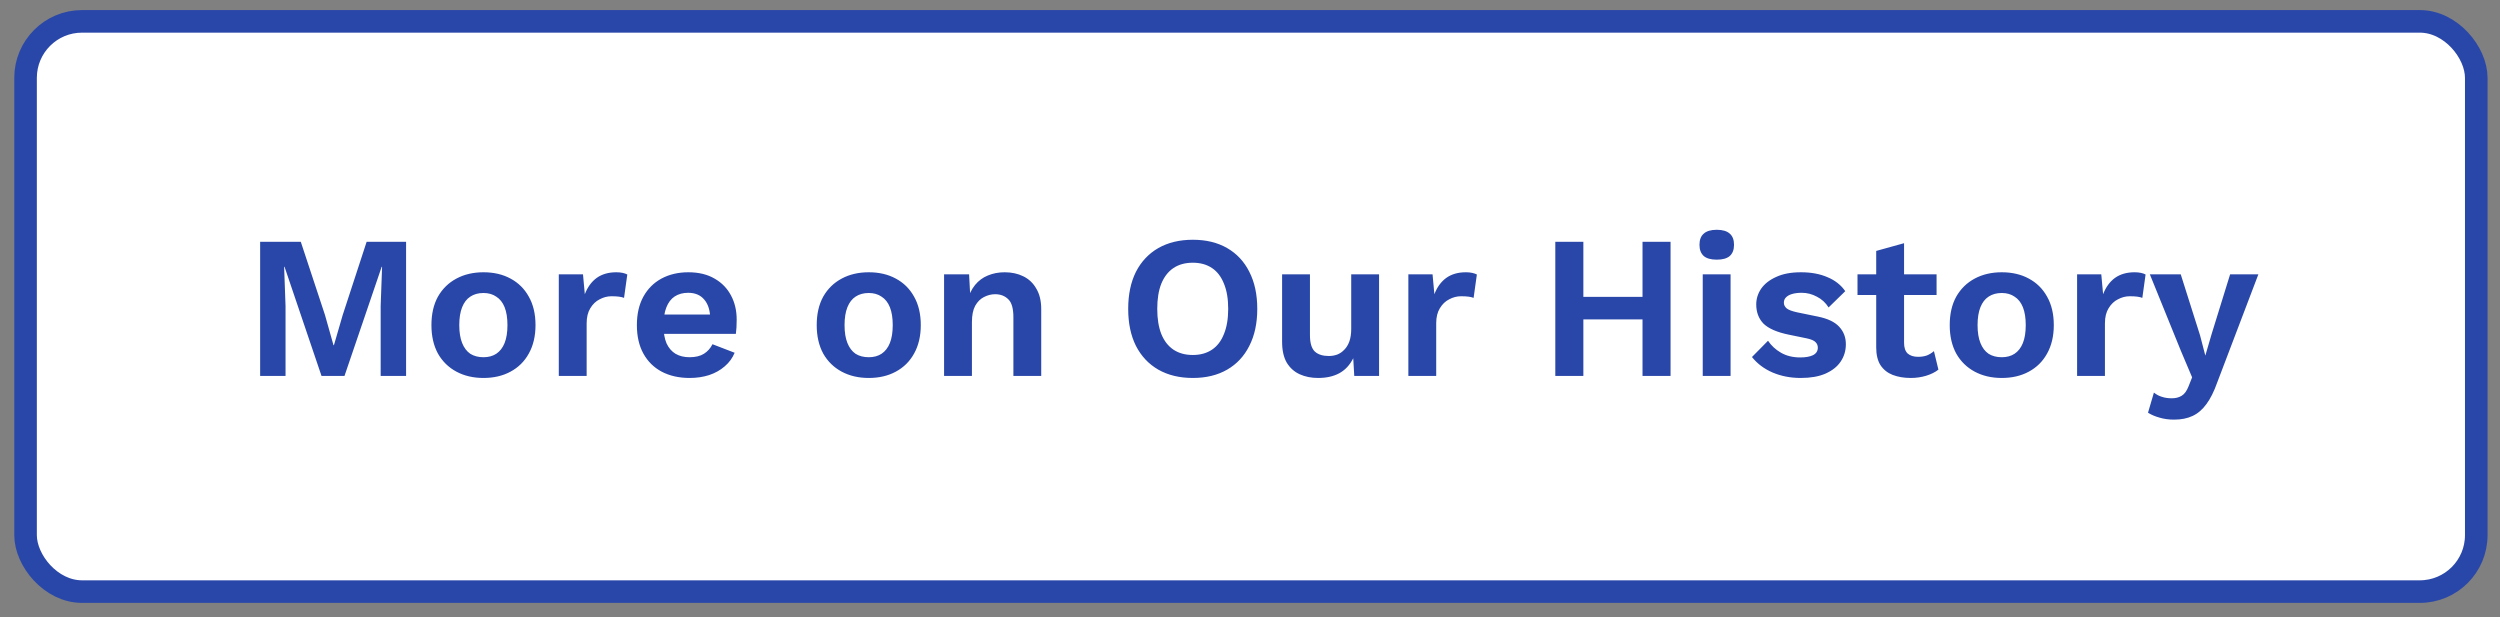<svg width="162" height="40" viewBox="0 0 162 40" fill="none" xmlns="http://www.w3.org/2000/svg">
<rect x="0" y="0" width="162" height="40" fill="#808080" stroke="none"/>
<rect x="1.656" y="1.384" width="158.806" height="36.952" rx="3.659" fill="white"/>
<path d="M26.314 15.667V24.36H24.667V19.829L24.759 17.287H24.733L22.323 24.36H20.834L18.437 17.287H18.411L18.503 19.829V24.36H16.857V15.667H19.491L21.058 20.409L21.611 22.371H21.638L22.204 20.422L23.758 15.667H26.314ZM31.329 17.643C31.996 17.643 32.58 17.779 33.081 18.051C33.59 18.323 33.985 18.714 34.266 19.223C34.556 19.733 34.701 20.347 34.701 21.067C34.701 21.779 34.556 22.393 34.266 22.911C33.985 23.421 33.59 23.811 33.081 24.084C32.58 24.356 31.996 24.492 31.329 24.492C30.67 24.492 30.086 24.356 29.577 24.084C29.068 23.811 28.668 23.421 28.378 22.911C28.097 22.393 27.957 21.779 27.957 21.067C27.957 20.347 28.097 19.733 28.378 19.223C28.668 18.714 29.068 18.323 29.577 18.051C30.086 17.779 30.67 17.643 31.329 17.643ZM31.329 18.986C30.995 18.986 30.71 19.065 30.473 19.223C30.244 19.373 30.069 19.601 29.946 19.908C29.823 20.216 29.761 20.602 29.761 21.067C29.761 21.533 29.823 21.919 29.946 22.226C30.069 22.534 30.244 22.766 30.473 22.924C30.71 23.074 30.995 23.148 31.329 23.148C31.654 23.148 31.93 23.074 32.158 22.924C32.396 22.766 32.576 22.534 32.699 22.226C32.822 21.919 32.883 21.533 32.883 21.067C32.883 20.602 32.822 20.216 32.699 19.908C32.576 19.601 32.396 19.373 32.158 19.223C31.93 19.065 31.654 18.986 31.329 18.986ZM36.21 24.36V17.775H37.778L37.896 19.065C38.072 18.609 38.327 18.258 38.66 18.012C39.003 17.766 39.429 17.643 39.938 17.643C40.087 17.643 40.223 17.656 40.346 17.682C40.469 17.709 40.57 17.744 40.649 17.788L40.438 19.302C40.351 19.267 40.241 19.241 40.109 19.223C39.986 19.206 39.824 19.197 39.622 19.197C39.358 19.197 39.104 19.263 38.858 19.395C38.612 19.517 38.41 19.711 38.252 19.974C38.094 20.229 38.015 20.554 38.015 20.949V24.36H36.21ZM44.694 24.492C44 24.492 43.395 24.356 42.877 24.084C42.367 23.811 41.972 23.421 41.691 22.911C41.41 22.402 41.27 21.787 41.27 21.067C41.27 20.347 41.41 19.733 41.691 19.223C41.972 18.714 42.363 18.323 42.863 18.051C43.373 17.779 43.952 17.643 44.602 17.643C45.269 17.643 45.836 17.779 46.301 18.051C46.766 18.315 47.122 18.679 47.368 19.144C47.614 19.601 47.737 20.123 47.737 20.712C47.737 20.887 47.732 21.054 47.724 21.212C47.715 21.37 47.702 21.511 47.684 21.634H42.429V20.383H46.894L46.024 20.699C46.024 20.145 45.897 19.72 45.642 19.421C45.397 19.122 45.045 18.973 44.589 18.973C44.255 18.973 43.965 19.052 43.719 19.21C43.482 19.368 43.302 19.605 43.179 19.922C43.056 20.229 42.995 20.619 42.995 21.094C42.995 21.559 43.061 21.945 43.193 22.253C43.333 22.551 43.526 22.775 43.772 22.924C44.027 23.074 44.33 23.148 44.681 23.148C45.067 23.148 45.379 23.074 45.616 22.924C45.853 22.775 46.038 22.569 46.169 22.305L47.605 22.859C47.464 23.201 47.249 23.495 46.959 23.741C46.679 23.987 46.34 24.176 45.945 24.308C45.559 24.43 45.142 24.492 44.694 24.492ZM56.295 17.643C56.962 17.643 57.546 17.779 58.047 18.051C58.556 18.323 58.951 18.714 59.232 19.223C59.522 19.733 59.667 20.347 59.667 21.067C59.667 21.779 59.522 22.393 59.232 22.911C58.951 23.421 58.556 23.811 58.047 24.084C57.546 24.356 56.962 24.492 56.295 24.492C55.636 24.492 55.052 24.356 54.543 24.084C54.034 23.811 53.634 23.421 53.344 22.911C53.063 22.393 52.923 21.779 52.923 21.067C52.923 20.347 53.063 19.733 53.344 19.223C53.634 18.714 54.034 18.323 54.543 18.051C55.052 17.779 55.636 17.643 56.295 17.643ZM56.295 18.986C55.961 18.986 55.676 19.065 55.439 19.223C55.21 19.373 55.035 19.601 54.912 19.908C54.789 20.216 54.727 20.602 54.727 21.067C54.727 21.533 54.789 21.919 54.912 22.226C55.035 22.534 55.21 22.766 55.439 22.924C55.676 23.074 55.961 23.148 56.295 23.148C56.62 23.148 56.896 23.074 57.125 22.924C57.362 22.766 57.542 22.534 57.665 22.226C57.788 21.919 57.849 21.533 57.849 21.067C57.849 20.602 57.788 20.216 57.665 19.908C57.542 19.601 57.362 19.373 57.125 19.223C56.896 19.065 56.62 18.986 56.295 18.986ZM61.176 24.36V17.775H62.797L62.902 19.75L62.678 19.54C62.783 19.109 62.95 18.754 63.178 18.473C63.407 18.192 63.683 17.985 64.008 17.854C64.342 17.713 64.706 17.643 65.102 17.643C65.558 17.643 65.962 17.731 66.313 17.906C66.673 18.082 66.954 18.35 67.156 18.71C67.367 19.061 67.472 19.504 67.472 20.04V24.36H65.668V20.554C65.668 19.992 65.558 19.605 65.339 19.395C65.119 19.175 64.834 19.065 64.483 19.065C64.237 19.065 63.995 19.127 63.758 19.25C63.53 19.364 63.341 19.553 63.192 19.816C63.051 20.079 62.981 20.431 62.981 20.87V24.36H61.176ZM77.296 15.536C78.156 15.536 78.898 15.716 79.521 16.076C80.145 16.436 80.623 16.949 80.957 17.616C81.299 18.284 81.471 19.083 81.471 20.014C81.471 20.944 81.299 21.744 80.957 22.411C80.623 23.078 80.145 23.592 79.521 23.952C78.898 24.312 78.156 24.492 77.296 24.492C76.435 24.492 75.689 24.312 75.056 23.952C74.433 23.592 73.95 23.078 73.608 22.411C73.274 21.744 73.107 20.944 73.107 20.014C73.107 19.083 73.274 18.284 73.608 17.616C73.95 16.949 74.433 16.436 75.056 16.076C75.689 15.716 76.435 15.536 77.296 15.536ZM77.296 17.024C76.804 17.024 76.387 17.138 76.044 17.366C75.702 17.595 75.438 17.933 75.254 18.38C75.078 18.82 74.99 19.364 74.99 20.014C74.99 20.655 75.078 21.199 75.254 21.647C75.438 22.095 75.702 22.433 76.044 22.661C76.387 22.889 76.804 23.003 77.296 23.003C77.778 23.003 78.191 22.889 78.534 22.661C78.876 22.433 79.135 22.095 79.311 21.647C79.495 21.199 79.587 20.655 79.587 20.014C79.587 19.364 79.495 18.82 79.311 18.38C79.135 17.933 78.876 17.595 78.534 17.366C78.191 17.138 77.778 17.024 77.296 17.024ZM85.412 24.492C84.973 24.492 84.578 24.413 84.226 24.255C83.875 24.097 83.594 23.846 83.383 23.504C83.181 23.153 83.08 22.701 83.08 22.147V17.775H84.885V21.713C84.885 22.222 84.99 22.578 85.201 22.78C85.412 22.973 85.715 23.069 86.11 23.069C86.294 23.069 86.474 23.039 86.65 22.977C86.825 22.907 86.979 22.802 87.111 22.661C87.251 22.521 87.361 22.341 87.44 22.121C87.519 21.893 87.559 21.625 87.559 21.318V17.775H89.363V24.36H87.756L87.69 23.214C87.471 23.653 87.168 23.978 86.781 24.189C86.404 24.391 85.947 24.492 85.412 24.492ZM91.262 24.36V17.775H92.829L92.948 19.065C93.123 18.609 93.378 18.258 93.712 18.012C94.054 17.766 94.48 17.643 94.989 17.643C95.139 17.643 95.275 17.656 95.398 17.682C95.52 17.709 95.621 17.744 95.701 17.788L95.49 19.302C95.402 19.267 95.292 19.241 95.16 19.223C95.038 19.206 94.875 19.197 94.673 19.197C94.41 19.197 94.155 19.263 93.909 19.395C93.663 19.517 93.461 19.711 93.303 19.974C93.145 20.229 93.066 20.554 93.066 20.949V24.36H91.262ZM108.252 15.667V24.36H106.435V15.667H108.252ZM102.602 15.667V24.36H100.784V15.667H102.602ZM107.383 19.237V20.699H101.693V19.237H107.383ZM111.246 16.826C110.868 16.826 110.587 16.747 110.403 16.589C110.218 16.422 110.126 16.181 110.126 15.865C110.126 15.54 110.218 15.298 110.403 15.14C110.587 14.973 110.868 14.89 111.246 14.89C111.623 14.89 111.904 14.973 112.089 15.14C112.273 15.298 112.365 15.54 112.365 15.865C112.365 16.181 112.273 16.422 112.089 16.589C111.904 16.747 111.623 16.826 111.246 16.826ZM112.141 17.775V24.36H110.337V17.775H112.141ZM116.688 24.492C116.021 24.492 115.411 24.373 114.858 24.136C114.313 23.899 113.87 23.566 113.527 23.135L114.568 22.081C114.779 22.398 115.06 22.657 115.411 22.859C115.762 23.061 116.179 23.162 116.662 23.162C117.004 23.162 117.277 23.113 117.479 23.017C117.689 22.911 117.795 22.749 117.795 22.529C117.795 22.389 117.746 22.27 117.65 22.174C117.553 22.068 117.36 21.985 117.07 21.924L115.911 21.686C115.147 21.528 114.603 21.291 114.278 20.975C113.962 20.65 113.804 20.233 113.804 19.724C113.804 19.364 113.909 19.026 114.12 18.71C114.34 18.394 114.664 18.139 115.095 17.946C115.525 17.744 116.061 17.643 116.702 17.643C117.36 17.643 117.931 17.748 118.414 17.959C118.906 18.161 119.292 18.464 119.573 18.868L118.493 19.922C118.3 19.614 118.045 19.381 117.729 19.223C117.422 19.057 117.097 18.973 116.754 18.973C116.508 18.973 116.298 19 116.122 19.052C115.946 19.105 115.815 19.18 115.727 19.276C115.639 19.364 115.595 19.478 115.595 19.619C115.595 19.759 115.657 19.882 115.78 19.987C115.903 20.084 116.126 20.167 116.451 20.238L117.795 20.514C118.445 20.646 118.91 20.87 119.191 21.186C119.472 21.493 119.612 21.866 119.612 22.305C119.612 22.727 119.498 23.105 119.27 23.438C119.05 23.763 118.721 24.022 118.282 24.215C117.852 24.4 117.321 24.492 116.688 24.492ZM123.383 15.759V22.213C123.383 22.529 123.462 22.762 123.62 22.911C123.787 23.052 124.01 23.122 124.291 23.122C124.511 23.122 124.704 23.091 124.871 23.03C125.038 22.96 125.187 22.867 125.319 22.753L125.609 23.952C125.398 24.119 125.134 24.25 124.818 24.347C124.502 24.444 124.169 24.492 123.817 24.492C123.378 24.492 122.988 24.426 122.645 24.294C122.311 24.163 122.048 23.952 121.855 23.662C121.67 23.372 121.578 22.986 121.578 22.503V16.26L123.383 15.759ZM125.49 17.775V19.118H120.366V17.775H125.49ZM129.714 17.643C130.381 17.643 130.965 17.779 131.466 18.051C131.975 18.323 132.37 18.714 132.651 19.223C132.941 19.733 133.086 20.347 133.086 21.067C133.086 21.779 132.941 22.393 132.651 22.911C132.37 23.421 131.975 23.811 131.466 24.084C130.965 24.356 130.381 24.492 129.714 24.492C129.055 24.492 128.471 24.356 127.962 24.084C127.453 23.811 127.053 23.421 126.764 22.911C126.483 22.393 126.342 21.779 126.342 21.067C126.342 20.347 126.483 19.733 126.764 19.223C127.053 18.714 127.453 18.323 127.962 18.051C128.471 17.779 129.055 17.643 129.714 17.643ZM129.714 18.986C129.38 18.986 129.095 19.065 128.858 19.223C128.629 19.373 128.454 19.601 128.331 19.908C128.208 20.216 128.146 20.602 128.146 21.067C128.146 21.533 128.208 21.919 128.331 22.226C128.454 22.534 128.629 22.766 128.858 22.924C129.095 23.074 129.38 23.148 129.714 23.148C130.039 23.148 130.315 23.074 130.544 22.924C130.781 22.766 130.961 22.534 131.084 22.226C131.207 21.919 131.268 21.533 131.268 21.067C131.268 20.602 131.207 20.216 131.084 19.908C130.961 19.601 130.781 19.373 130.544 19.223C130.315 19.065 130.039 18.986 129.714 18.986ZM134.596 24.36V17.775H136.163L136.281 19.065C136.457 18.609 136.712 18.258 137.045 18.012C137.388 17.766 137.814 17.643 138.323 17.643C138.472 17.643 138.608 17.656 138.731 17.682C138.854 17.709 138.955 17.744 139.034 17.788L138.823 19.302C138.736 19.267 138.626 19.241 138.494 19.223C138.371 19.206 138.209 19.197 138.007 19.197C137.743 19.197 137.489 19.263 137.243 19.395C136.997 19.517 136.795 19.711 136.637 19.974C136.479 20.229 136.4 20.554 136.4 20.949V24.36H134.596ZM146.343 17.775L143.682 24.768C143.471 25.366 143.234 25.84 142.971 26.191C142.716 26.542 142.418 26.797 142.075 26.955C141.741 27.113 141.342 27.192 140.877 27.192C140.534 27.192 140.218 27.148 139.928 27.06C139.647 26.981 139.401 26.876 139.191 26.744L139.573 25.44C139.739 25.572 139.915 25.664 140.099 25.717C140.284 25.778 140.495 25.809 140.732 25.809C140.978 25.809 141.188 25.756 141.364 25.651C141.548 25.546 141.702 25.335 141.825 25.019L142.049 24.452L141.324 22.74L139.309 17.775H141.311L142.562 21.726L142.905 23.043L143.313 21.647L144.512 17.775H146.343Z" fill="#2947A9"/>
<rect x="1.656" y="1.384" width="158.806" height="36.952" rx="3.659" stroke="#2947A9" stroke-width="1.463"/>
</svg>
